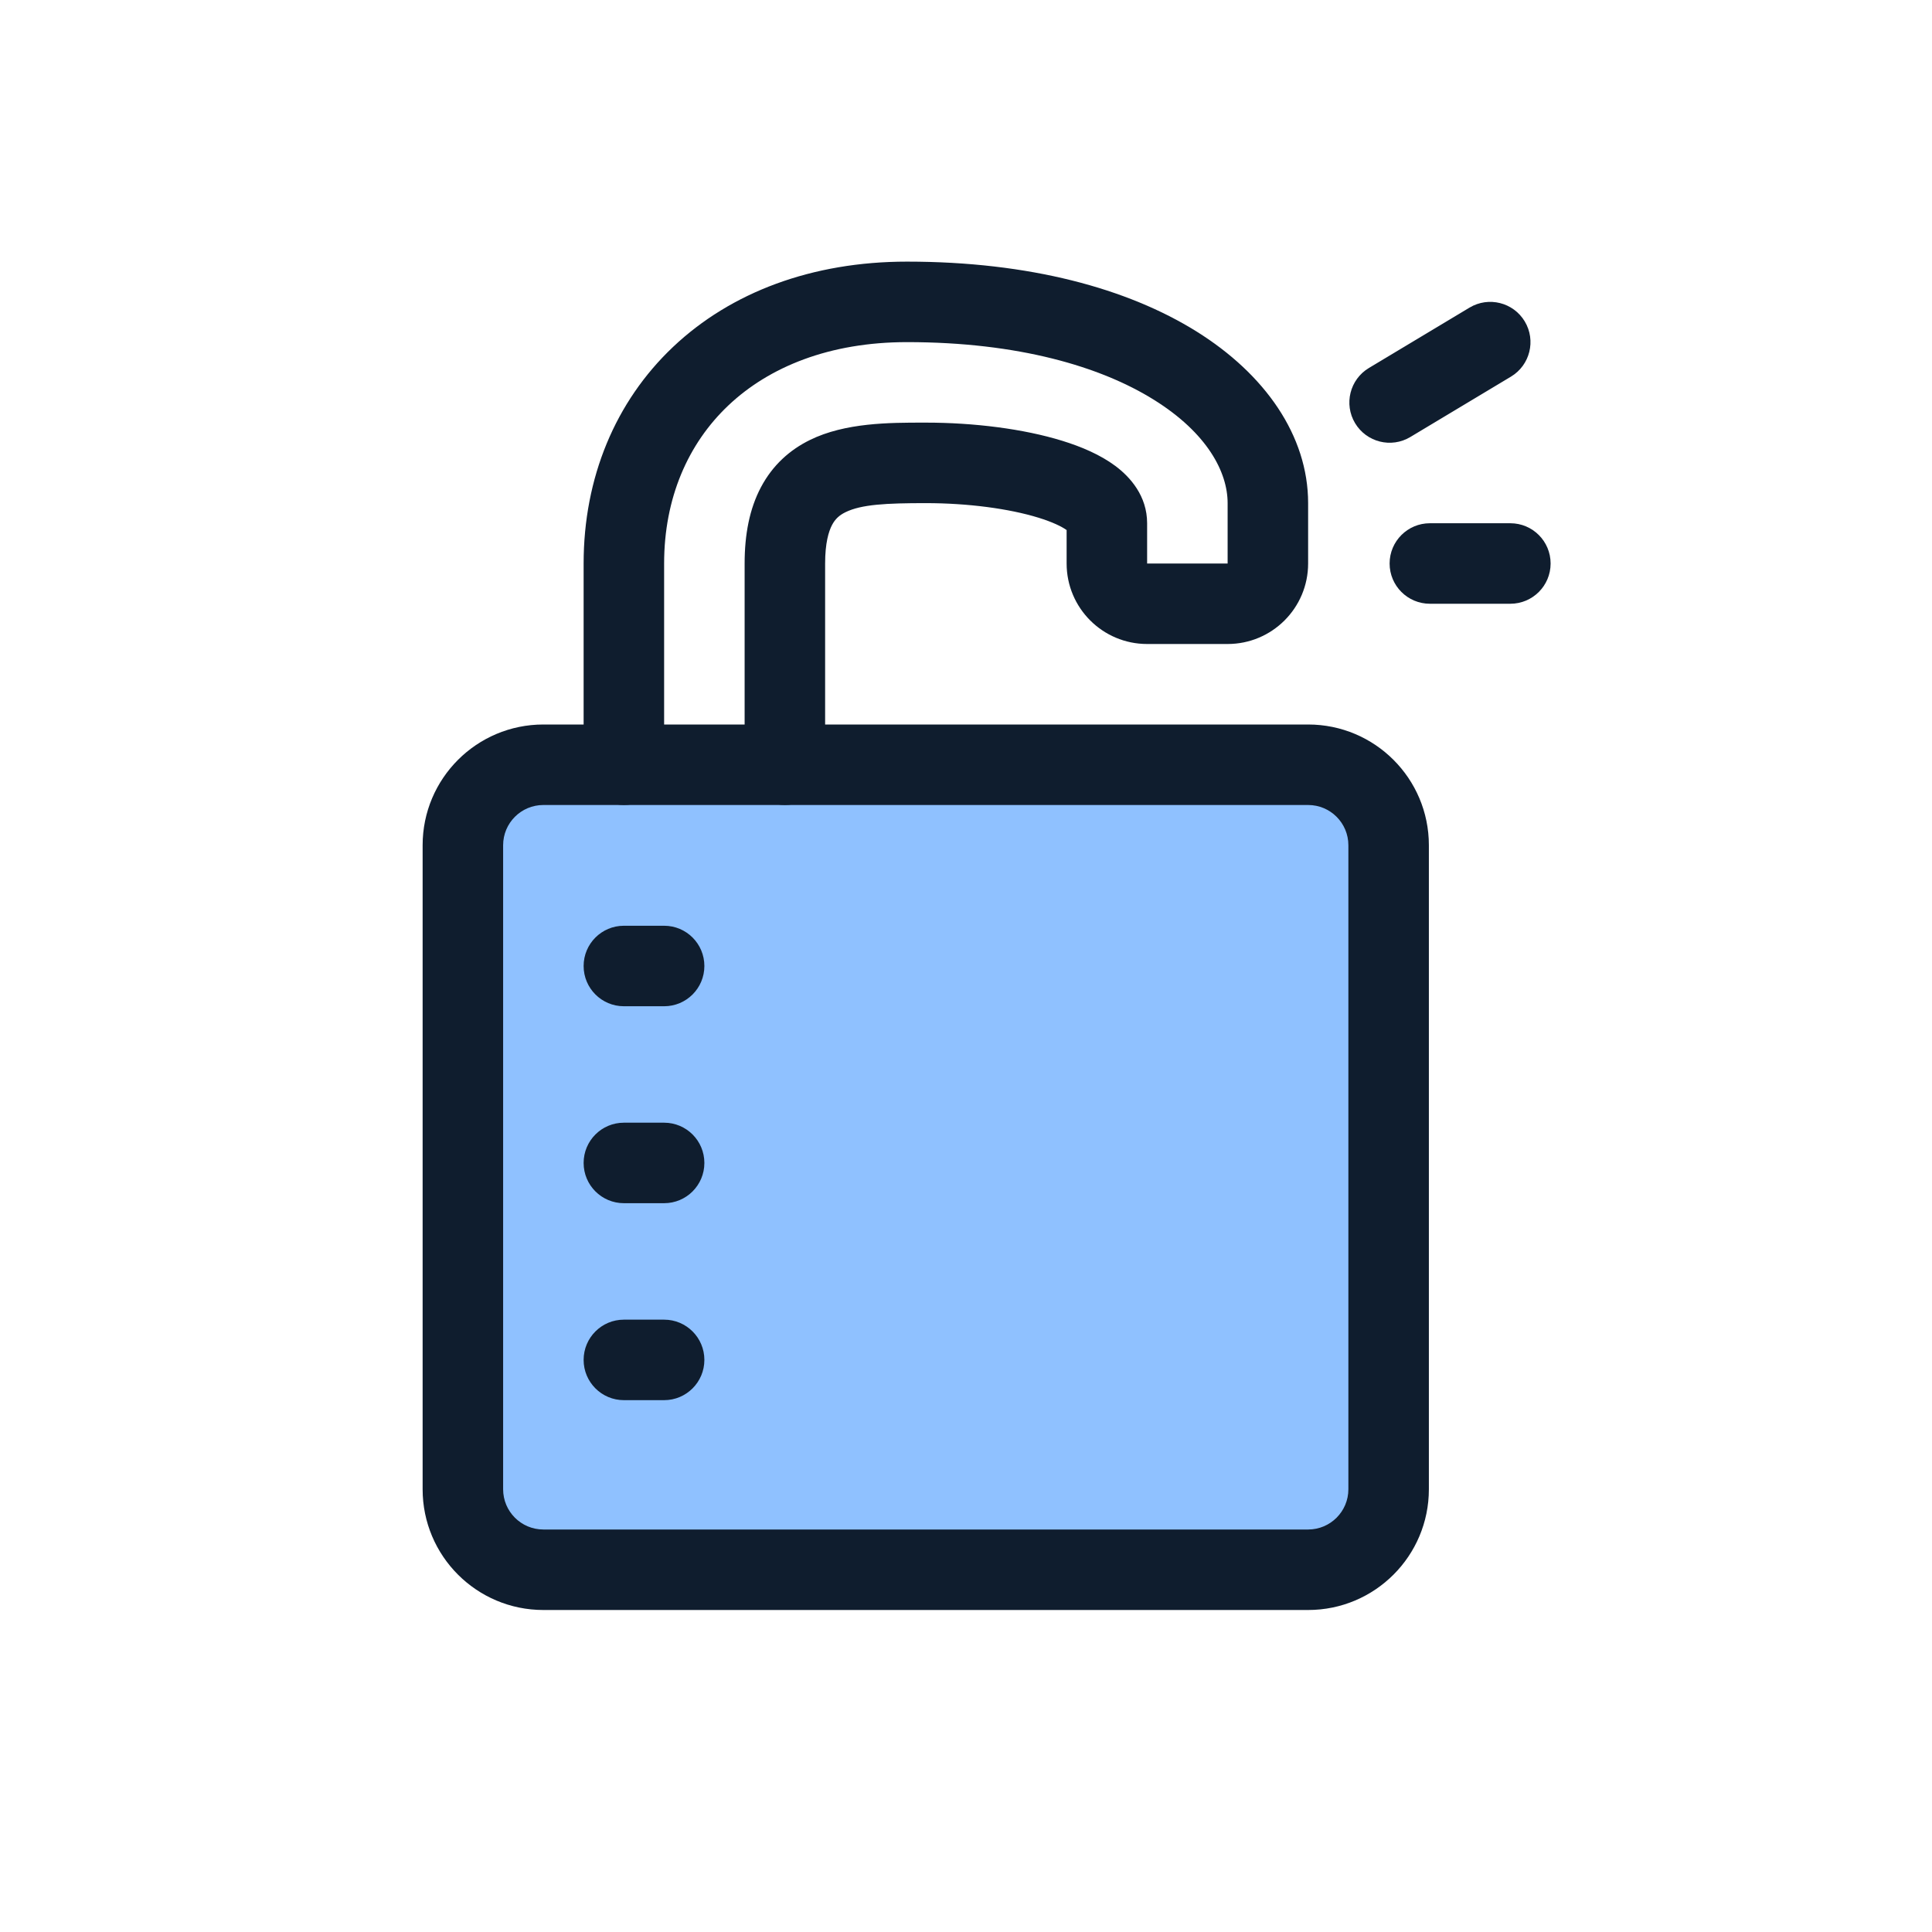 <svg width="96" height="96" viewBox="0 0 96 96" fill="none" xmlns="http://www.w3.org/2000/svg">
<path d="M23 42C23 39.791 24.791 38 27 38H65C67.209 38 69 39.791 69 42V74C69 76.209 67.209 78 65 78H27C24.791 78 23 76.209 23 74V42Z" fill="#8FC1FF"/>
<path fill-rule="evenodd" clip-rule="evenodd" d="M29 48C29 46.895 29.895 46 31 46H33C34.105 46 35 46.895 35 48C35 49.105 34.105 50 33 50H31C29.895 50 29 49.105 29 48Z" fill="#0F1D2E"/>
<path fill-rule="evenodd" clip-rule="evenodd" d="M29 57.786C29 56.682 29.895 55.786 31 55.786H33C34.105 55.786 35 56.682 35 57.786C35 58.891 34.105 59.786 33 59.786H31C29.895 59.786 29 58.891 29 57.786Z" fill="#0F1D2E"/>
<path fill-rule="evenodd" clip-rule="evenodd" d="M29 67.573C29 66.468 29.895 65.573 31 65.573H33C34.105 65.573 35 66.468 35 67.573C35 68.677 34.105 69.573 33 69.573H31C29.895 69.573 29 68.677 29 67.573Z" fill="#0F1D2E"/>
<path fill-rule="evenodd" clip-rule="evenodd" d="M33.449 17.234C36.319 14.521 40.353 13 45.068 13C51.152 13 56.026 14.334 59.45 16.468C62.849 18.586 65 21.641 65 25V28C65 30.209 63.209 32 61 32H57C54.791 32 53 30.209 53 28V26.338C52.757 26.165 52.304 25.941 51.598 25.723C50.149 25.276 48.106 25 46 25C44.032 25 42.798 25.063 42.008 25.453C41.702 25.603 41.5 25.791 41.346 26.082C41.174 26.407 41 26.985 41 28V38C41 39.105 40.105 40 39 40C37.895 40 37 39.105 37 38V28C37 26.559 37.242 25.285 37.81 24.212C38.395 23.105 39.254 22.35 40.24 21.865C41.996 20.999 44.208 21 45.898 21C45.932 21 45.966 21 46 21C48.394 21 50.851 21.307 52.777 21.901C53.728 22.194 54.673 22.595 55.423 23.154C56.155 23.701 57 24.639 57 26V28L61 28V25C61 23.466 59.996 21.521 57.334 19.863C54.697 18.219 50.605 17 45.068 17C41.22 17 38.219 18.229 36.197 20.141C34.18 22.048 33 24.758 33 28V38C33 39.105 32.105 40 31 40C29.895 40 29 39.105 29 38V28C29 23.743 30.573 19.953 33.449 17.234ZM53.135 26.449C53.135 26.449 53.132 26.446 53.127 26.44C53.133 26.446 53.135 26.449 53.135 26.449Z" fill="#0F1D2E"/>
<path fill-rule="evenodd" clip-rule="evenodd" d="M21 42C21 38.686 23.686 36 27 36H65C68.314 36 71 38.686 71 42V74C71 77.314 68.314 80 65 80H27C23.686 80 21 77.314 21 74V42ZM27 40C25.895 40 25 40.895 25 42V74C25 75.105 25.895 76 27 76H65C66.105 76 67 75.105 67 74V42C67 40.895 66.105 40 65 40H27Z" fill="#0F1D2E"/>
<path fill-rule="evenodd" clip-rule="evenodd" d="M69.049 28C69.049 26.895 69.945 26 71.049 26H75.049C76.154 26 77.049 26.895 77.049 28C77.049 29.105 76.154 30 75.049 30H71.049C69.945 30 69.049 29.105 69.049 28Z" fill="#0F1D2E"/>
<path fill-rule="evenodd" clip-rule="evenodd" d="M75.764 15.971C76.332 16.918 76.025 18.147 75.078 18.715L70.078 21.715C69.131 22.283 67.903 21.976 67.334 21.029C66.766 20.082 67.073 18.853 68.02 18.285L73.02 15.285C73.967 14.717 75.196 15.024 75.764 15.971Z" fill="#0F1D2E"/>
</svg>
